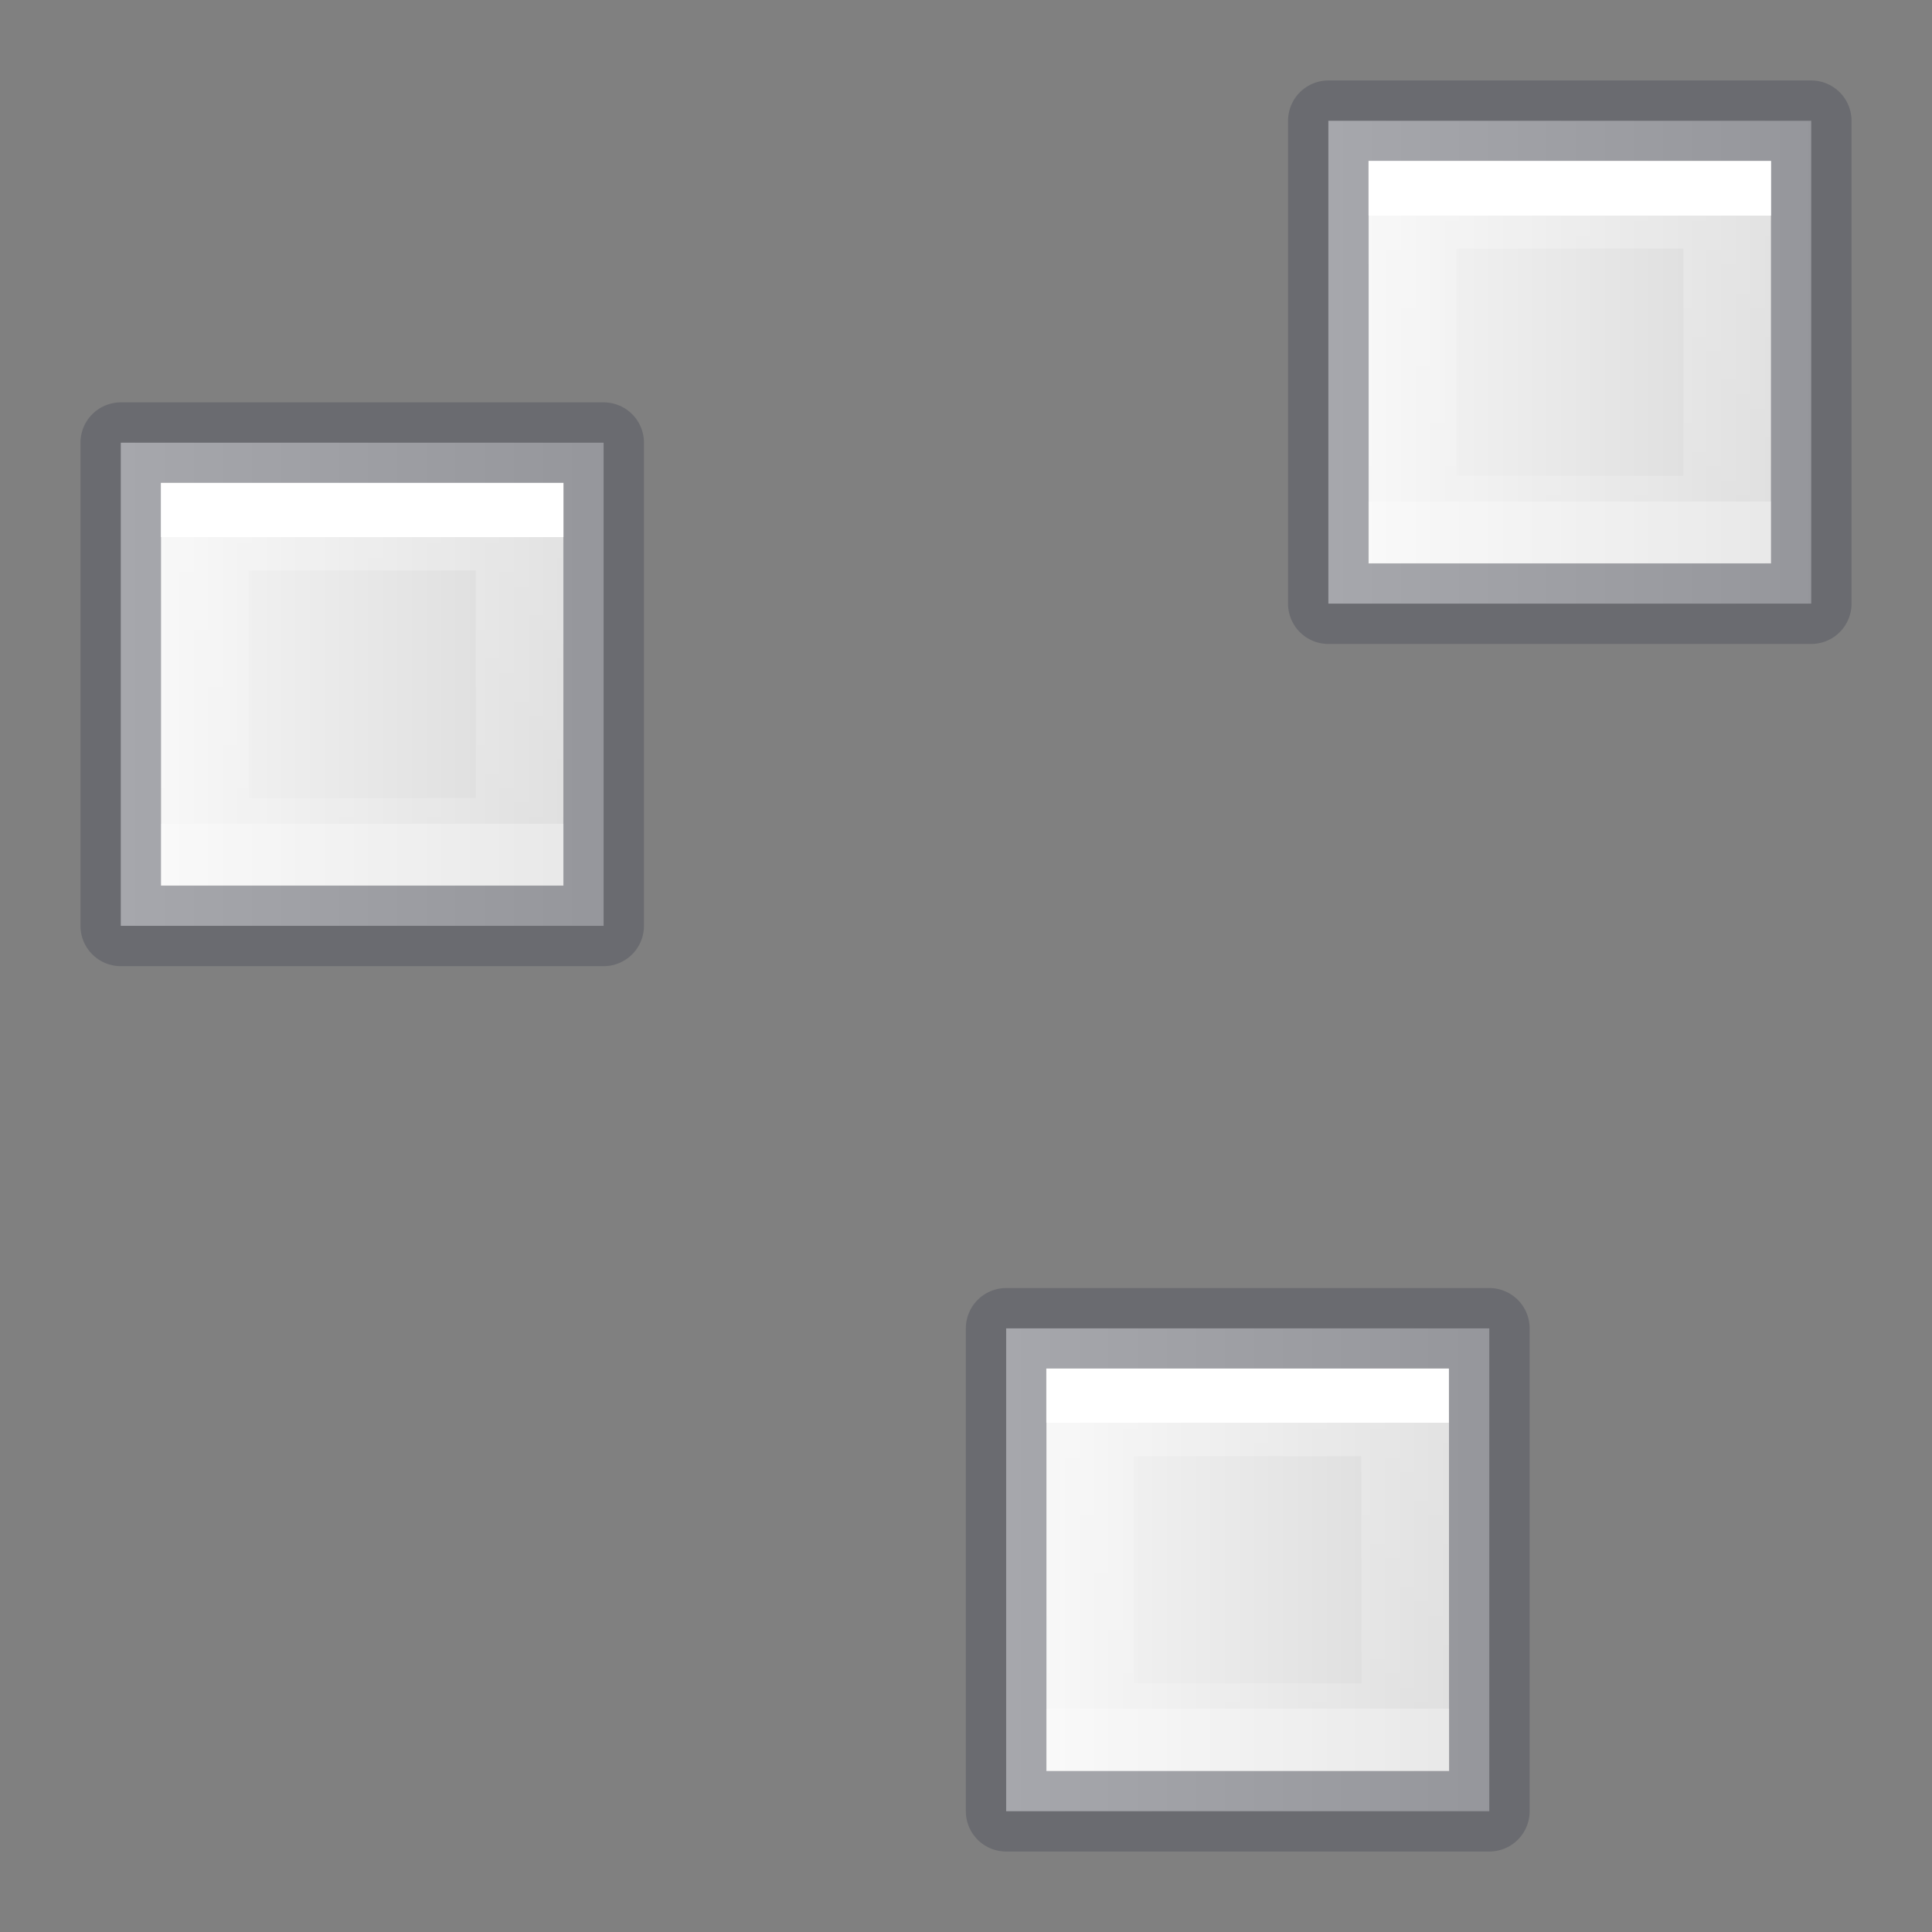 <?xml version="1.0" encoding="UTF-8" standalone="no"?>
<svg
   xmlns:dc="http://purl.org/dc/elements/1.1/"
   xmlns:cc="http://creativecommons.org/ns#"
   xmlns:rdf="http://www.w3.org/1999/02/22-rdf-syntax-ns#"
   xmlns:svg="http://www.w3.org/2000/svg"
   xmlns="http://www.w3.org/2000/svg"
   xmlns:xlink="http://www.w3.org/1999/xlink"
   xmlns:sodipodi="http://sodipodi.sourceforge.net/DTD/sodipodi-0.dtd"
   xmlns:inkscape="http://www.inkscape.org/namespaces/inkscape"
   width="24"
   height="24"
   viewBox="0 0 6.35 6.35"
   version="1.1"
   id="svg8"
   inkscape:version="1.0 (1.0+r73+1)"
   sodipodi:docname="distribute-randomize.svg">
  <rect x="0" y="0" width="6.35" height="6.35" fill="#808080" stroke="none"/>
  <defs
     id="defs2">
    <linearGradient
       id="linearGradient939"
       gradientTransform="matrix(0.486,0,0,0.456,-34.79,-5.735)"
       gradientUnits="userSpaceOnUse"
       x1="25.132"
       x2="25.132"
       y1="0.985"
       y2="47.013">
      <stop
         style="stop-color:#ffe16b;stop-opacity:1"
         offset="0"
         stop-color="#f4f4f4"
         id="stop935" />
      <stop
         style="stop-color:#f9c440;stop-opacity:1"
         offset="1"
         stop-color="#dbdbdb"
         id="stop937" />
    </linearGradient>
    <linearGradient
       id="f-3"
       gradientUnits="userSpaceOnUse"
       x1="-70"
       x2="-70"
       xlink:href="#linearGradient874"
       y1="-200"
       y2="-208"
       gradientTransform="matrix(0.176,0,0,-0.491,11.157,-97.858)" />
    <linearGradient
       y2="47.013"
       y1="0.985"
       x2="25.132"
       x1="25.132"
       gradientUnits="userSpaceOnUse"
       gradientTransform="matrix(0.486,0,0,0.456,-34.79,-5.735)"
       id="linearGradient874">
      <stop
         id="stop870"
         stop-color="#f4f4f4"
         offset="0"
         style="stop-color:#fafafa;stop-opacity:1" />
      <stop
         id="stop872"
         stop-color="#dbdbdb"
         offset="1"
         style="stop-color:#d4d4d4;stop-opacity:1" />
    </linearGradient>
    <linearGradient
       id="e-5"
       gradientUnits="userSpaceOnUse"
       x1="-74"
       x2="-74"
       xlink:href="#linearGradient990"
       y1="-201.727"
       y2="-206.273"
       gradientTransform="matrix(0.159,0,0,-0.582,9.843,-116.363)" />
    <linearGradient
       y2="41.526"
       y1="6.474"
       x2="24"
       x1="24"
       gradientUnits="userSpaceOnUse"
       gradientTransform="matrix(0.405,0,0,0.514,2.27,-0.324)"
       id="linearGradient990">
      <stop
         id="stop981"
         stop-color="#fff"
         offset="0" />
      <stop
         id="stop984"
         stop-opacity=".235"
         stop-color="#fff"
         offset="0" />
      <stop
         id="stop986"
         stop-opacity=".157"
         stop-color="#fff"
         offset="1" />
      <stop
         id="stop988"
         stop-opacity=".392"
         stop-color="#fff"
         offset="1" />
    </linearGradient>
    <linearGradient
       inkscape:collect="always"
       xlink:href="#linearGradient874"
       id="linearGradient887"
       gradientUnits="userSpaceOnUse"
       gradientTransform="matrix(0,0.132,-0.227,0,-42.163,15.015)"
       x1="-70"
       y1="-200"
       x2="-70"
       y2="-208" />
    <linearGradient
       inkscape:collect="always"
       xlink:href="#linearGradient990"
       id="linearGradient913"
       gradientUnits="userSpaceOnUse"
       gradientTransform="matrix(-0.104,0,0,-0.207,-3.612,-37.082)"
       x1="-74"
       y1="-201.727"
       x2="-74"
       y2="-206.273" />
    <linearGradient
       xlink:href="#linearGradient891"
       id="linearGradient893"
       x1="-7.009"
       y1="4.9"
       x2="-0.064"
       y2="4.9"
       gradientUnits="userSpaceOnUse"
       gradientTransform="matrix(0.302,0,0,0.318,2.909,-9.009)" />
    <linearGradient
       id="linearGradient891">
      <stop
         style="stop-color:#ffe16b;stop-opacity:1"
         offset="0"
         id="stop887" />
      <stop
         style="stop-color:#f9c440;stop-opacity:1"
         offset="1"
         id="stop889" />
    </linearGradient>
    <linearGradient
       y2="-208"
       x2="-70"
       y1="-200"
       x1="-70"
       gradientTransform="matrix(0,0.132,-0.227,0,-41.105,11.046)"
       gradientUnits="userSpaceOnUse"
       id="linearGradient867"
       xlink:href="#linearGradient874"
       inkscape:collect="always" />
    <linearGradient
       y2="-208"
       x2="-70"
       y1="-200"
       x1="-70"
       gradientTransform="matrix(0.132,0,0,-0.227,11.046,-45.153)"
       gradientUnits="userSpaceOnUse"
       id="linearGradient958"
       xlink:href="#linearGradient939"
       inkscape:collect="always" />
    <linearGradient
       y2="-206.273"
       x2="-74"
       y1="-201.727"
       x1="-74"
       gradientTransform="matrix(0.104,0,0,-0.207,8.904,-41.13)"
       gradientUnits="userSpaceOnUse"
       id="linearGradient960"
       xlink:href="#linearGradient990"
       inkscape:collect="always" />
    <linearGradient
       y2="-208"
       x2="-70"
       y1="-200"
       x1="-70"
       gradientTransform="matrix(0.132,0,0,-0.227,15.015,-41.105)"
       gradientUnits="userSpaceOnUse"
       id="linearGradient962"
       xlink:href="#linearGradient939"
       inkscape:collect="always" />
    <linearGradient
       y2="-206.273"
       x2="-74"
       y1="-201.727"
       x1="-74"
       gradientTransform="matrix(-0.104,0,0,-0.207,-2.554,-41.05)"
       gradientUnits="userSpaceOnUse"
       id="linearGradient975"
       xlink:href="#linearGradient990"
       inkscape:collect="always" />
    <linearGradient
       y2="-206.273"
       x2="-74"
       y1="-201.727"
       x1="-74"
       gradientTransform="matrix(-0.104,0,0,-0.207,-6.523,-39.992)"
       gradientUnits="userSpaceOnUse"
       id="linearGradient979"
       xlink:href="#linearGradient990"
       inkscape:collect="always" />
    <linearGradient
       y2="-208"
       x2="-70"
       y1="-200"
       x1="-70"
       gradientTransform="matrix(0,0.132,-0.227,0,-45.074,12.105)"
       gradientUnits="userSpaceOnUse"
       id="linearGradient985"
       xlink:href="#linearGradient874"
       inkscape:collect="always" />
    <linearGradient
       y2="-206.273"
       x2="-74"
       y1="-201.727"
       x1="-74"
       gradientTransform="matrix(0.104,0,0,-0.207,16.856,-38.14)"
       gradientUnits="userSpaceOnUse"
       id="linearGradient992"
       xlink:href="#linearGradient990"
       inkscape:collect="always" />
    <linearGradient
       y2="-208"
       x2="-70"
       y1="-200"
       x1="-70"
       gradientTransform="matrix(0.132,0,0,-0.227,18.999,-42.163)"
       gradientUnits="userSpaceOnUse"
       id="linearGradient998"
       xlink:href="#linearGradient891"
       inkscape:collect="always" />
  </defs>
  <sodipodi:namedview
     inkscape:object-paths="true"
     inkscape:snap-intersection-paths="true"
     inkscape:snap-smooth-nodes="true"
     inkscape:snap-object-midpoints="true"
     inkscape:snap-center="true"
     id="base"
     pagecolor="#ffffff"
     bordercolor="#666666"
     borderopacity="1.0"
     inkscape:pageopacity="0.0"
     inkscape:pageshadow="2"
     inkscape:zoom="31.678384"
     inkscape:cx="4.8455841"
     inkscape:cy="10.260131"
     inkscape:document-units="px"
     inkscape:current-layer="layer1"
     inkscape:document-rotation="0"
     showgrid="true"
     units="px"
     inkscape:snap-grids="false"
     showguides="false"
     inkscape:window-width="2560"
     inkscape:window-height="1377"
     inkscape:window-x="0"
     inkscape:window-y="30"
     inkscape:window-maximized="1">
    <inkscape:grid
       type="xygrid"
       id="grid833" />
  </sodipodi:namedview>
  <g
     inkscape:label="Layer 1"
     inkscape:groupmode="layer"
     id="layer1">
    <path
       d="m -3.043,4.101 h 2.117 V 0.661 H -3.043 Z"
       stroke-miterlimit="3"
       id="path41-0"
       style="fill:url(#f-3);stroke:none;stroke-width:0.265;stroke-linejoin:round;stroke-miterlimit:3" />
    <path
       style="fill:none;stroke:url(#e-5);stroke-width:0.265;stroke-miterlimit:3"
       d="m -2.778,3.836 h 1.587 V 0.926 h -1.587 z"
       stroke-miterlimit="3"
       id="path43-6" />
    <path
       d="m -3.043,4.101 h 2.117 V 0.661 H -3.043 Z"
       stroke-miterlimit="3"
       id="path41-2-2"
       style="opacity:0.5;fill:none;stroke:#555761;stroke-width:0.265;stroke-linejoin:round;stroke-miterlimit:3" />
    <path
       style="fill:url(#linearGradient985);fill-opacity:1;stroke:none;stroke-width:0.13;stroke-linejoin:round;stroke-miterlimit:3"
       id="use897"
       stroke-miterlimit="3"
       d="M 1.984,1.455 V 3.043 H 0.397 V 1.455 Z" />
    <path
       style="opacity:0.5;fill:none;stroke:#555761;stroke-width:0.265;stroke-linejoin:round;stroke-miterlimit:3;stroke-dasharray:none"
       id="use907"
       stroke-miterlimit="3"
       d="M 1.984,1.455 V 3.043 H 0.397 V 1.455 Z" />
    <path
       style="fill:none;stroke:url(#linearGradient979);stroke-width:0.288;stroke-miterlimit:3"
       d="M 1.708,2.767 H 0.673 V 1.731 h 1.035 z"
       stroke-miterlimit="3"
       id="use919" />
    <path
       d="M 5.953,0.397 V 1.984 H 4.366 V 0.397 Z"
       stroke-miterlimit="3"
       id="use895"
       style="fill:url(#linearGradient867);fill-opacity:1;stroke:none;stroke-width:0.13;stroke-linejoin:round;stroke-miterlimit:3" />
    <path
       d="M 5.953,0.397 V 1.984 H 4.366 V 0.397 Z"
       stroke-miterlimit="3"
       id="use905"
       style="opacity:0.5;fill:none;stroke:#555761;stroke-width:0.265;stroke-linejoin:round;stroke-miterlimit:3;stroke-dasharray:none" />
    <path
       style="fill:none;stroke:url(#linearGradient975);stroke-width:0.288;stroke-miterlimit:3"
       d="M 5.677,1.708 H 4.642 V 0.673 h 1.035 z"
       stroke-miterlimit="3"
       id="use921" />
    <path
       style="fill:url(#linearGradient887);fill-opacity:1;stroke:none;stroke-width:0.13;stroke-linejoin:round;stroke-miterlimit:3"
       id="path885"
       stroke-miterlimit="3"
       d="M 4.895,4.366 V 5.953 H 3.307 V 4.366 Z" />
    <path
       style="opacity:0.5;fill:none;stroke:#555761;stroke-width:0.265;stroke-linejoin:round;stroke-miterlimit:3;stroke-dasharray:none"
       id="path901"
       stroke-miterlimit="3"
       d="M 4.895,4.366 V 5.953 H 3.307 V 4.366 Z" />
    <path
       id="path911"
       stroke-miterlimit="3"
       d="M 4.619,5.677 H 3.583 V 4.642 h 1.035 z"
       style="fill:none;stroke:url(#linearGradient913);stroke-width:0.288;stroke-miterlimit:3" />
    <path
       id="path918"
       d="M 9.143,4.101 13.112,5.159"
       style="fill:none;stroke:#c6262e;stroke-width:0.529;stroke-linecap:butt;stroke-linejoin:miter;stroke-miterlimit:4;stroke-dasharray:none;stroke-opacity:1" />
    <path
       id="path920"
       d="M 12.053,1.191 9.143,4.101"
       style="fill:none;stroke:#c6262e;stroke-width:0.529;stroke-linecap:butt;stroke-linejoin:miter;stroke-miterlimit:4;stroke-dasharray:none;stroke-opacity:1" />
    <path
       style="fill:none;stroke:#c6262e;stroke-width:0.529;stroke-linecap:butt;stroke-linejoin:miter;stroke-miterlimit:4;stroke-dasharray:none;stroke-opacity:1"
       d="M 9.143,4.101 13.112,5.159"
       id="path922" />
    <path
       style="fill:#c6262e;stroke:#c6262e;stroke-width:0.529;stroke-linecap:butt;stroke-linejoin:miter;stroke-miterlimit:4;stroke-dasharray:none;stroke-opacity:1"
       d="M 13.112,5.159 12.053,1.191"
       id="path924" />
    <path
       style="fill:none;stroke:#c6262e;stroke-width:0.529;stroke-linecap:butt;stroke-linejoin:miter;stroke-miterlimit:4;stroke-dasharray:none;stroke-opacity:1"
       d="M 12.053,1.191 9.143,4.101"
       id="path926" />
    <path
       style="color:#000000;font-style:normal;font-variant:normal;font-weight:normal;font-stretch:normal;font-size:medium;line-height:normal;font-family:sans-serif;font-variant-ligatures:normal;font-variant-position:normal;font-variant-caps:normal;font-variant-numeric:normal;font-variant-alternates:normal;font-variant-east-asian:normal;font-feature-settings:normal;font-variation-settings:normal;text-indent:0;text-align:start;text-decoration:none;text-decoration-line:none;text-decoration-style:solid;text-decoration-color:#000000;letter-spacing:normal;word-spacing:normal;text-transform:none;writing-mode:lr-tb;direction:ltr;text-orientation:mixed;dominant-baseline:auto;baseline-shift:baseline;text-anchor:start;white-space:normal;shape-padding:0;shape-margin:0;inline-size:0;clip-rule:nonzero;display:inline;overflow:visible;visibility:visible;opacity:0.5;isolation:auto;mix-blend-mode:normal;color-interpolation:sRGB;color-interpolation-filters:linearRGB;solid-color:#000000;solid-opacity:1;vector-effect:none;fill:none;fill-opacity:1;fill-rule:nonzero;stroke:#7a0000;stroke-width:0.265;stroke-linecap:butt;stroke-linejoin:miter;stroke-miterlimit:4;stroke-dasharray:none;stroke-dashoffset:0;stroke-opacity:1;color-rendering:auto;image-rendering:auto;shape-rendering:auto;text-rendering:auto;enable-background:accumulate;stop-color:#000000;stop-opacity:1"
       d="m 11.866,1.004 -2.91,2.91 0.373,0.375 2.912,-2.912 z"
       id="path928" />
    <path
       style="color:#000000;font-style:normal;font-variant:normal;font-weight:normal;font-stretch:normal;font-size:medium;line-height:normal;font-family:sans-serif;font-variant-ligatures:normal;font-variant-position:normal;font-variant-caps:normal;font-variant-numeric:normal;font-variant-alternates:normal;font-variant-east-asian:normal;font-feature-settings:normal;font-variation-settings:normal;text-indent:0;text-align:start;text-decoration:none;text-decoration-line:none;text-decoration-style:solid;text-decoration-color:#000000;letter-spacing:normal;word-spacing:normal;text-transform:none;writing-mode:lr-tb;direction:ltr;text-orientation:mixed;dominant-baseline:auto;baseline-shift:baseline;text-anchor:start;white-space:normal;shape-padding:0;shape-margin:0;inline-size:0;clip-rule:nonzero;display:inline;overflow:visible;visibility:visible;opacity:0.5;isolation:auto;mix-blend-mode:normal;color-interpolation:sRGB;color-interpolation-filters:linearRGB;solid-color:#000000;solid-opacity:1;vector-effect:none;fill:none;fill-opacity:1;fill-rule:nonzero;stroke:#7a0000;stroke-width:0.265;stroke-linecap:butt;stroke-linejoin:miter;stroke-miterlimit:4;stroke-dasharray:none;stroke-dashoffset:0;stroke-opacity:1;color-rendering:auto;image-rendering:auto;shape-rendering:auto;text-rendering:auto;enable-background:accumulate;stop-color:#000000;stop-opacity:1"
       d="M 9.212,3.846 9.075,4.357 13.044,5.414 13.181,4.904 Z"
       id="path930" />
    <path
       id="path932"
       d="m 12.31,1.122 -0.512,0.137 1.059,3.969 0.51,-0.137 z"
       style="color:#000000;font-style:normal;font-variant:normal;font-weight:normal;font-stretch:normal;font-size:medium;line-height:normal;font-family:sans-serif;font-variant-ligatures:normal;font-variant-position:normal;font-variant-caps:normal;font-variant-numeric:normal;font-variant-alternates:normal;font-variant-east-asian:normal;font-feature-settings:normal;font-variation-settings:normal;text-indent:0;text-align:start;text-decoration:none;text-decoration-line:none;text-decoration-style:solid;text-decoration-color:#000000;letter-spacing:normal;word-spacing:normal;text-transform:none;writing-mode:lr-tb;direction:ltr;text-orientation:mixed;dominant-baseline:auto;baseline-shift:baseline;text-anchor:start;white-space:normal;shape-padding:0;shape-margin:0;inline-size:0;clip-rule:nonzero;display:inline;overflow:visible;visibility:visible;opacity:0.5;isolation:auto;mix-blend-mode:normal;color-interpolation:sRGB;color-interpolation-filters:linearRGB;solid-color:#000000;solid-opacity:1;vector-effect:none;fill:none;fill-opacity:1;fill-rule:nonzero;stroke:#7a0000;stroke-width:0.265;stroke-linecap:butt;stroke-linejoin:miter;stroke-miterlimit:4;stroke-dasharray:none;stroke-dashoffset:0;stroke-opacity:1;color-rendering:auto;image-rendering:auto;shape-rendering:auto;text-rendering:auto;enable-background:accumulate;stop-color:#000000" />
    <path
       style="fill:url(#linearGradient998);fill-opacity:1.0;stroke:none;stroke-width:0.13;stroke-linejoin:round;stroke-miterlimit:3"
       id="use934"
       stroke-miterlimit="3"
       d="m 8.349,4.895 h 1.587 V 3.307 h -1.587 z" />
    <path
       style="opacity:0.5;fill:none;stroke:#ad5f00;stroke-width:0.265;stroke-linejoin:round;stroke-miterlimit:3;stroke-dasharray:none"
       id="use936"
       stroke-miterlimit="3"
       d="M 8.349,4.895 H 9.937 V 3.307 H 8.349 Z" />
    <path
       style="fill:none;stroke:url(#linearGradient992);stroke-width:0.288;stroke-miterlimit:3"
       d="M 8.625,4.619 H 9.66 V 3.583 H 8.625 Z"
       stroke-miterlimit="3"
       id="use938" />
    <g
       transform="translate(7.952)"
       id="g948">
      <path
         d="m 4.366,5.953 h 1.587 V 4.366 h -1.587 z"
         stroke-miterlimit="3"
         id="path942"
         style="fill:url(#linearGradient962);stroke:none;stroke-width:0.13;stroke-linejoin:round;stroke-miterlimit:3" />
      <path
         d="M 4.366,5.953 H 5.953 V 4.366 H 4.366 Z"
         stroke-miterlimit="3"
         id="path944"
         style="opacity:0.5;fill:none;stroke:#ad5f00;stroke-width:0.265;stroke-linejoin:round;stroke-miterlimit:3;stroke-dasharray:none" />
      <use
         x="0"
         y="0"
         xlink:href="#path911"
         id="use946"
         transform="translate(1.058,3.969)"
         width="100%"
         height="100%" />
    </g>
    <g
       id="g956"
       transform="translate(10.863,0.079)">
      <path
         style="fill:url(#linearGradient958);stroke:none;stroke-width:0.13;stroke-linejoin:round;stroke-miterlimit:3"
         id="path950"
         stroke-miterlimit="3"
         d="M 0.397,1.905 H 1.984 V 0.318 H 0.397 Z" />
      <path
         style="opacity:0.5;fill:none;stroke:#ad5f00;stroke-width:0.265;stroke-linejoin:round;stroke-miterlimit:3;stroke-dasharray:none"
         id="path952"
         stroke-miterlimit="3"
         d="M 0.397,1.905 H 1.984 V 0.318 H 0.397 Z" />
      <path
         id="path954"
         stroke-miterlimit="3"
         d="M 0.673,1.629 H 1.708 V 0.594 H 0.673 Z"
         style="fill:none;stroke:url(#linearGradient960);stroke-width:0.288;stroke-miterlimit:3" />
    </g>
  </g>
</svg>
